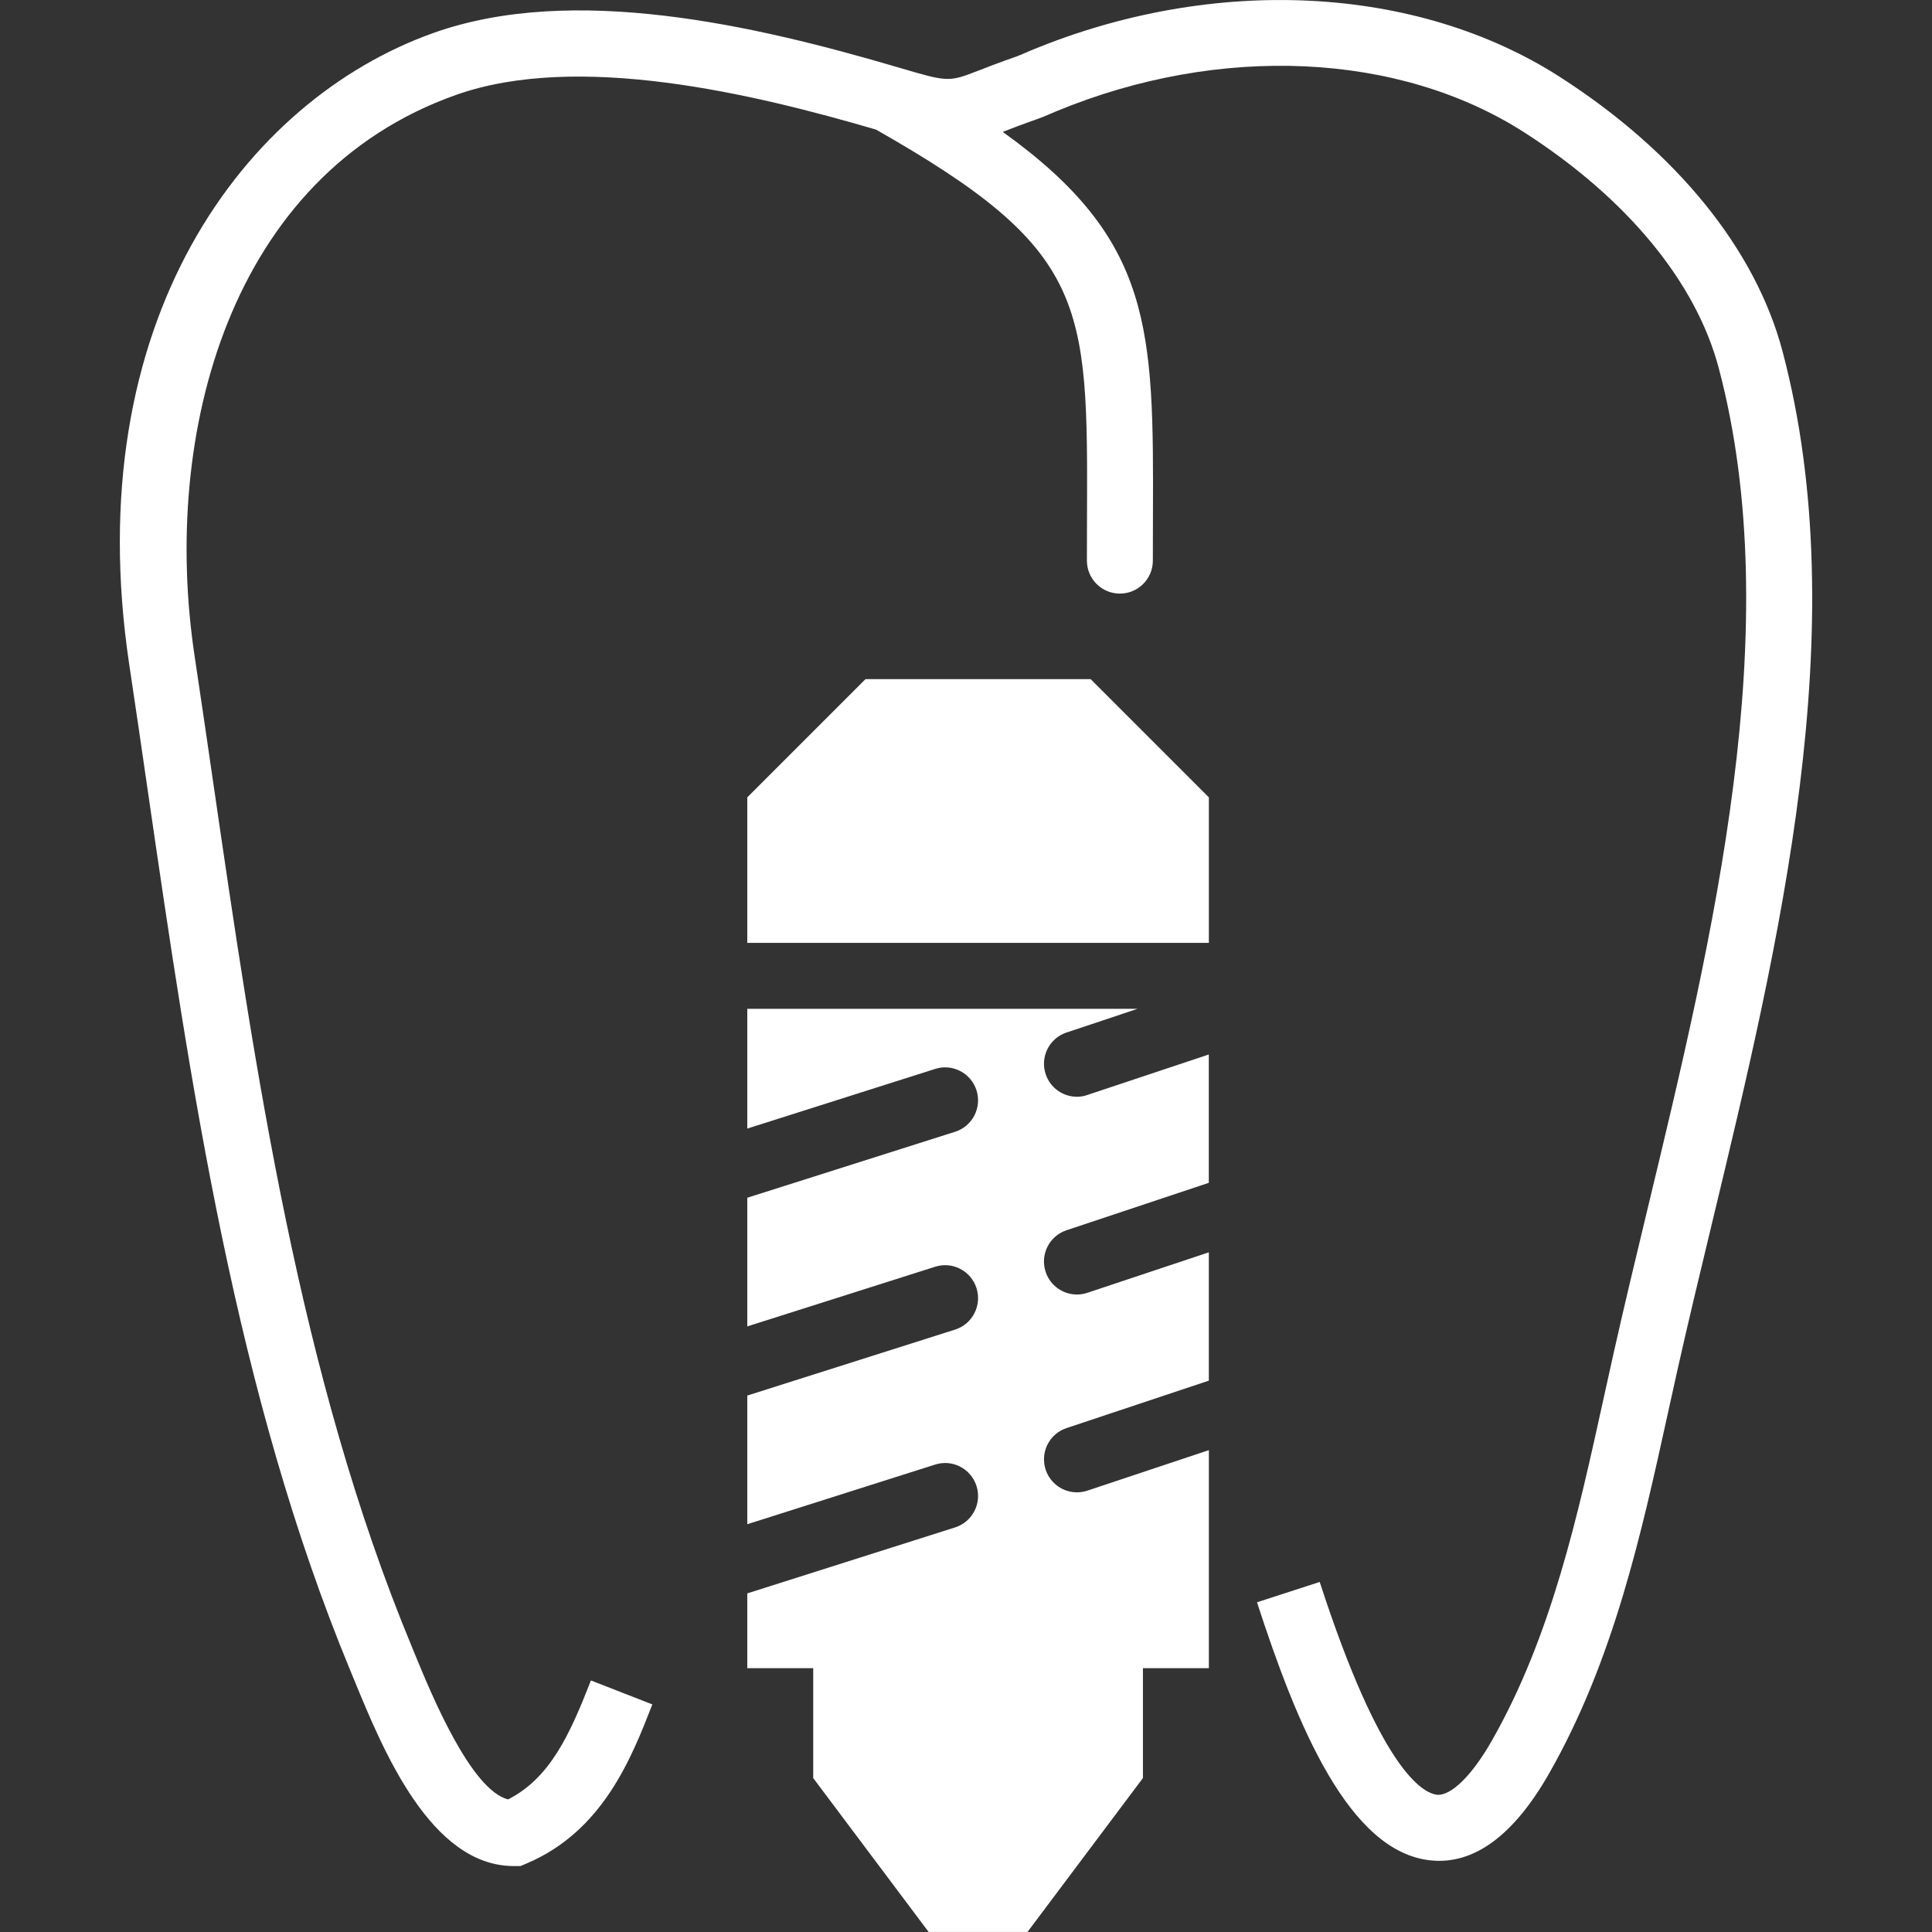 <?xml version="1.0" encoding="iso-8859-1"?>
<!-- Generator: Adobe Illustrator 18.0.0, SVG Export Plug-In . SVG Version: 6.00 Build 0)  -->
<!DOCTYPE svg PUBLIC "-//W3C//DTD SVG 1.1//EN" "http://www.w3.org/Graphics/SVG/1.1/DTD/svg11.dtd">
<svg xmlns="http://www.w3.org/2000/svg" xmlns:xlink="http://www.w3.org/1999/xlink" version="1.1" id="Capa_1" x="0px" y="0px" viewBox="0 0 58.598 58.598" style="enable-background:new 0 0 58.598 58.598;" xml:space="preserve" width="512px" height="512px">
<rect x="0" y="0" width="58.598" height="58.598" fill="#333333" stroke="none"/>
<g>
	<path d="M54.065,10.657c-0.818-3.094-3.213-6.048-6.743-8.317c-4.348-2.797-10.497-3.108-16.044-0.814l-0.195,0.083   c-0.095,0.041-0.188,0.082-0.28,0.114c-0.465,0.162-0.822,0.3-1.113,0.413c-0.923,0.358-0.924,0.357-2.442-0.09   c-4.335-1.277-9.854-2.552-14.086-1.052c-5.73,2.03-10.81,8.751-9.238,19.189c0.186,1.234,0.367,2.479,0.548,3.729   c1.312,9.017,2.668,18.341,6.155,26.76l0.119,0.289c0.866,2.108,2.315,5.637,4.837,5.637h0.203l0.187-0.079   c2.315-0.98,3.181-3.202,3.813-4.824l-1.863-0.727c-0.64,1.642-1.239,2.961-2.512,3.608c-1.134-0.283-2.345-3.231-2.815-4.375   l-0.121-0.295C9.084,41.719,7.745,32.52,6.451,23.625c-0.183-1.254-0.364-2.501-0.55-3.738c-1.01-6.71,1.05-14.57,7.929-17.008   c3.694-1.309,9.014-0.039,12.74,1.052c6.425,3.65,6.424,5.228,6.399,11.753l-0.003,1.32c0,0.553,0.448,1,1,1s1-0.447,1-1   l0.003-1.313C34.99,9.971,34.982,7.278,30.413,4c0,0,0,0,0,0c0.274-0.106,0.608-0.235,1.047-0.388   c0.14-0.049,0.278-0.107,0.417-0.168l0.164-0.07c4.952-2.047,10.393-1.8,14.199,0.647c3.109,1.999,5.201,4.537,5.891,7.147   c2.083,7.872-0.17,17.233-2.159,25.493c-0.365,1.519-0.723,3.005-1.045,4.444l-0.289,1.306c-0.78,3.553-1.587,7.226-3.395,10.393   c-0.608,1.066-1.232,1.657-1.647,1.633c-0.458-0.047-1.723-0.771-3.569-6.456l-1.902,0.617c1.21,3.728,2.783,7.573,5.267,7.828   c1.308,0.137,2.516-0.751,3.589-2.63c1.958-3.433,2.799-7.257,3.611-10.955l0.287-1.298c0.321-1.43,0.676-2.905,1.039-4.414   C53.961,28.64,56.277,19.017,54.065,10.657z" fill="#fff"/>
	<polygon points="26.251,20.598 22.665,24.184 22.665,28.598 36.665,28.598 36.665,24.184 33.079,20.598  " fill="#fff"/>
	<path d="M32.665,33.265c-0.419,0-0.809-0.265-0.949-0.684c-0.175-0.524,0.108-1.091,0.632-1.265l2.156-0.719H22.665v3.633   l5.697-1.809c0.525-0.169,1.088,0.123,1.256,0.65c0.167,0.526-0.124,1.089-0.65,1.256l-6.303,2.001v3.902l5.697-1.809   c0.525-0.169,1.088,0.123,1.256,0.65c0.167,0.526-0.124,1.089-0.65,1.256l-6.303,2.001v3.902l5.697-1.809   c0.525-0.169,1.088,0.123,1.256,0.65c0.167,0.526-0.124,1.089-0.65,1.256l-6.303,2.001v2.268h2v3.333l3.5,4.667h3l3.5-4.667v-3.333   h2v-6.613l-3.684,1.228c-0.105,0.035-0.212,0.052-0.316,0.052c-0.419,0-0.809-0.265-0.949-0.684   c-0.175-0.524,0.108-1.091,0.632-1.265l4.316-1.439v-3.892l-3.684,1.228c-0.105,0.035-0.212,0.052-0.316,0.052   c-0.419,0-0.809-0.265-0.949-0.684c-0.175-0.524,0.108-1.091,0.632-1.265l4.316-1.439v-3.892l-3.684,1.228   C32.877,33.249,32.77,33.265,32.665,33.265z" fill="#fff"/>
</g>
<g>
</g>
<g>
</g>
<g>
</g>
<g>
</g>
<g>
</g>
<g>
</g>
<g>
</g>
<g>
</g>
<g>
</g>
<g>
</g>
<g>
</g>
<g>
</g>
<g>
</g>
<g>
</g>
<g>
</g>
</svg>
